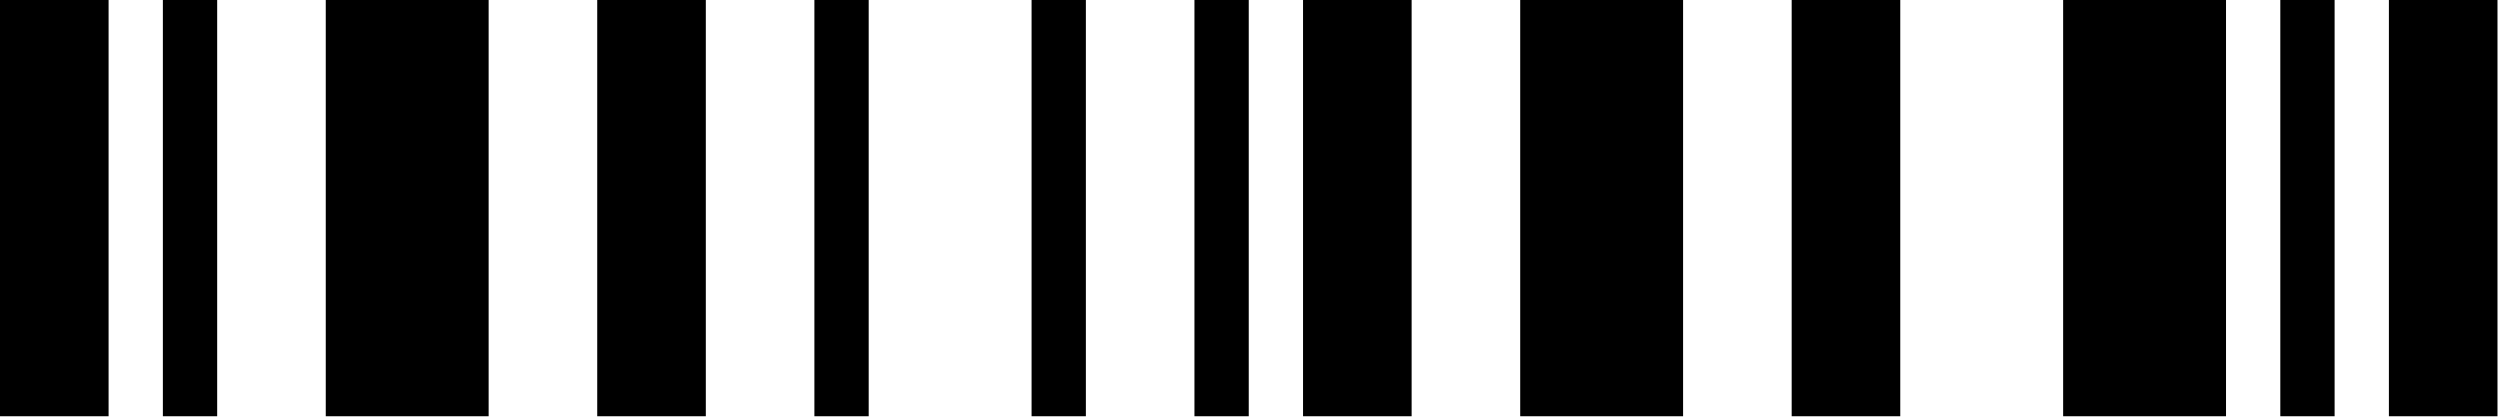 <?xml version="1.0" encoding="utf-8" ?>
<svg xmlns="http://www.w3.org/2000/svg" xmlns:xlink="http://www.w3.org/1999/xlink" width="227" height="38">
	<rect fill="white" width="227" height="38"/>
	<rect width="9.86" height="37.795"/>
	<rect x="14.789" width="4.93" height="37.795"/>
	<rect x="29.579" width="14.789" height="37.795"/>
	<rect x="54.228" width="9.86" height="37.795"/>
	<rect x="73.947" width="4.93" height="37.795"/>
	<rect x="93.667" width="4.93" height="37.795"/>
	<rect x="108.456" width="4.93" height="37.795"/>
	<rect x="118.316" width="9.86" height="37.795"/>
	<rect x="138.035" width="14.789" height="37.795"/>
	<rect x="162.684" width="9.86" height="37.795"/>
	<rect x="187.333" width="14.789" height="37.795"/>
	<rect x="207.052" width="4.93" height="37.795"/>
	<rect x="216.912" width="9.86" height="37.795"/>
</svg>
